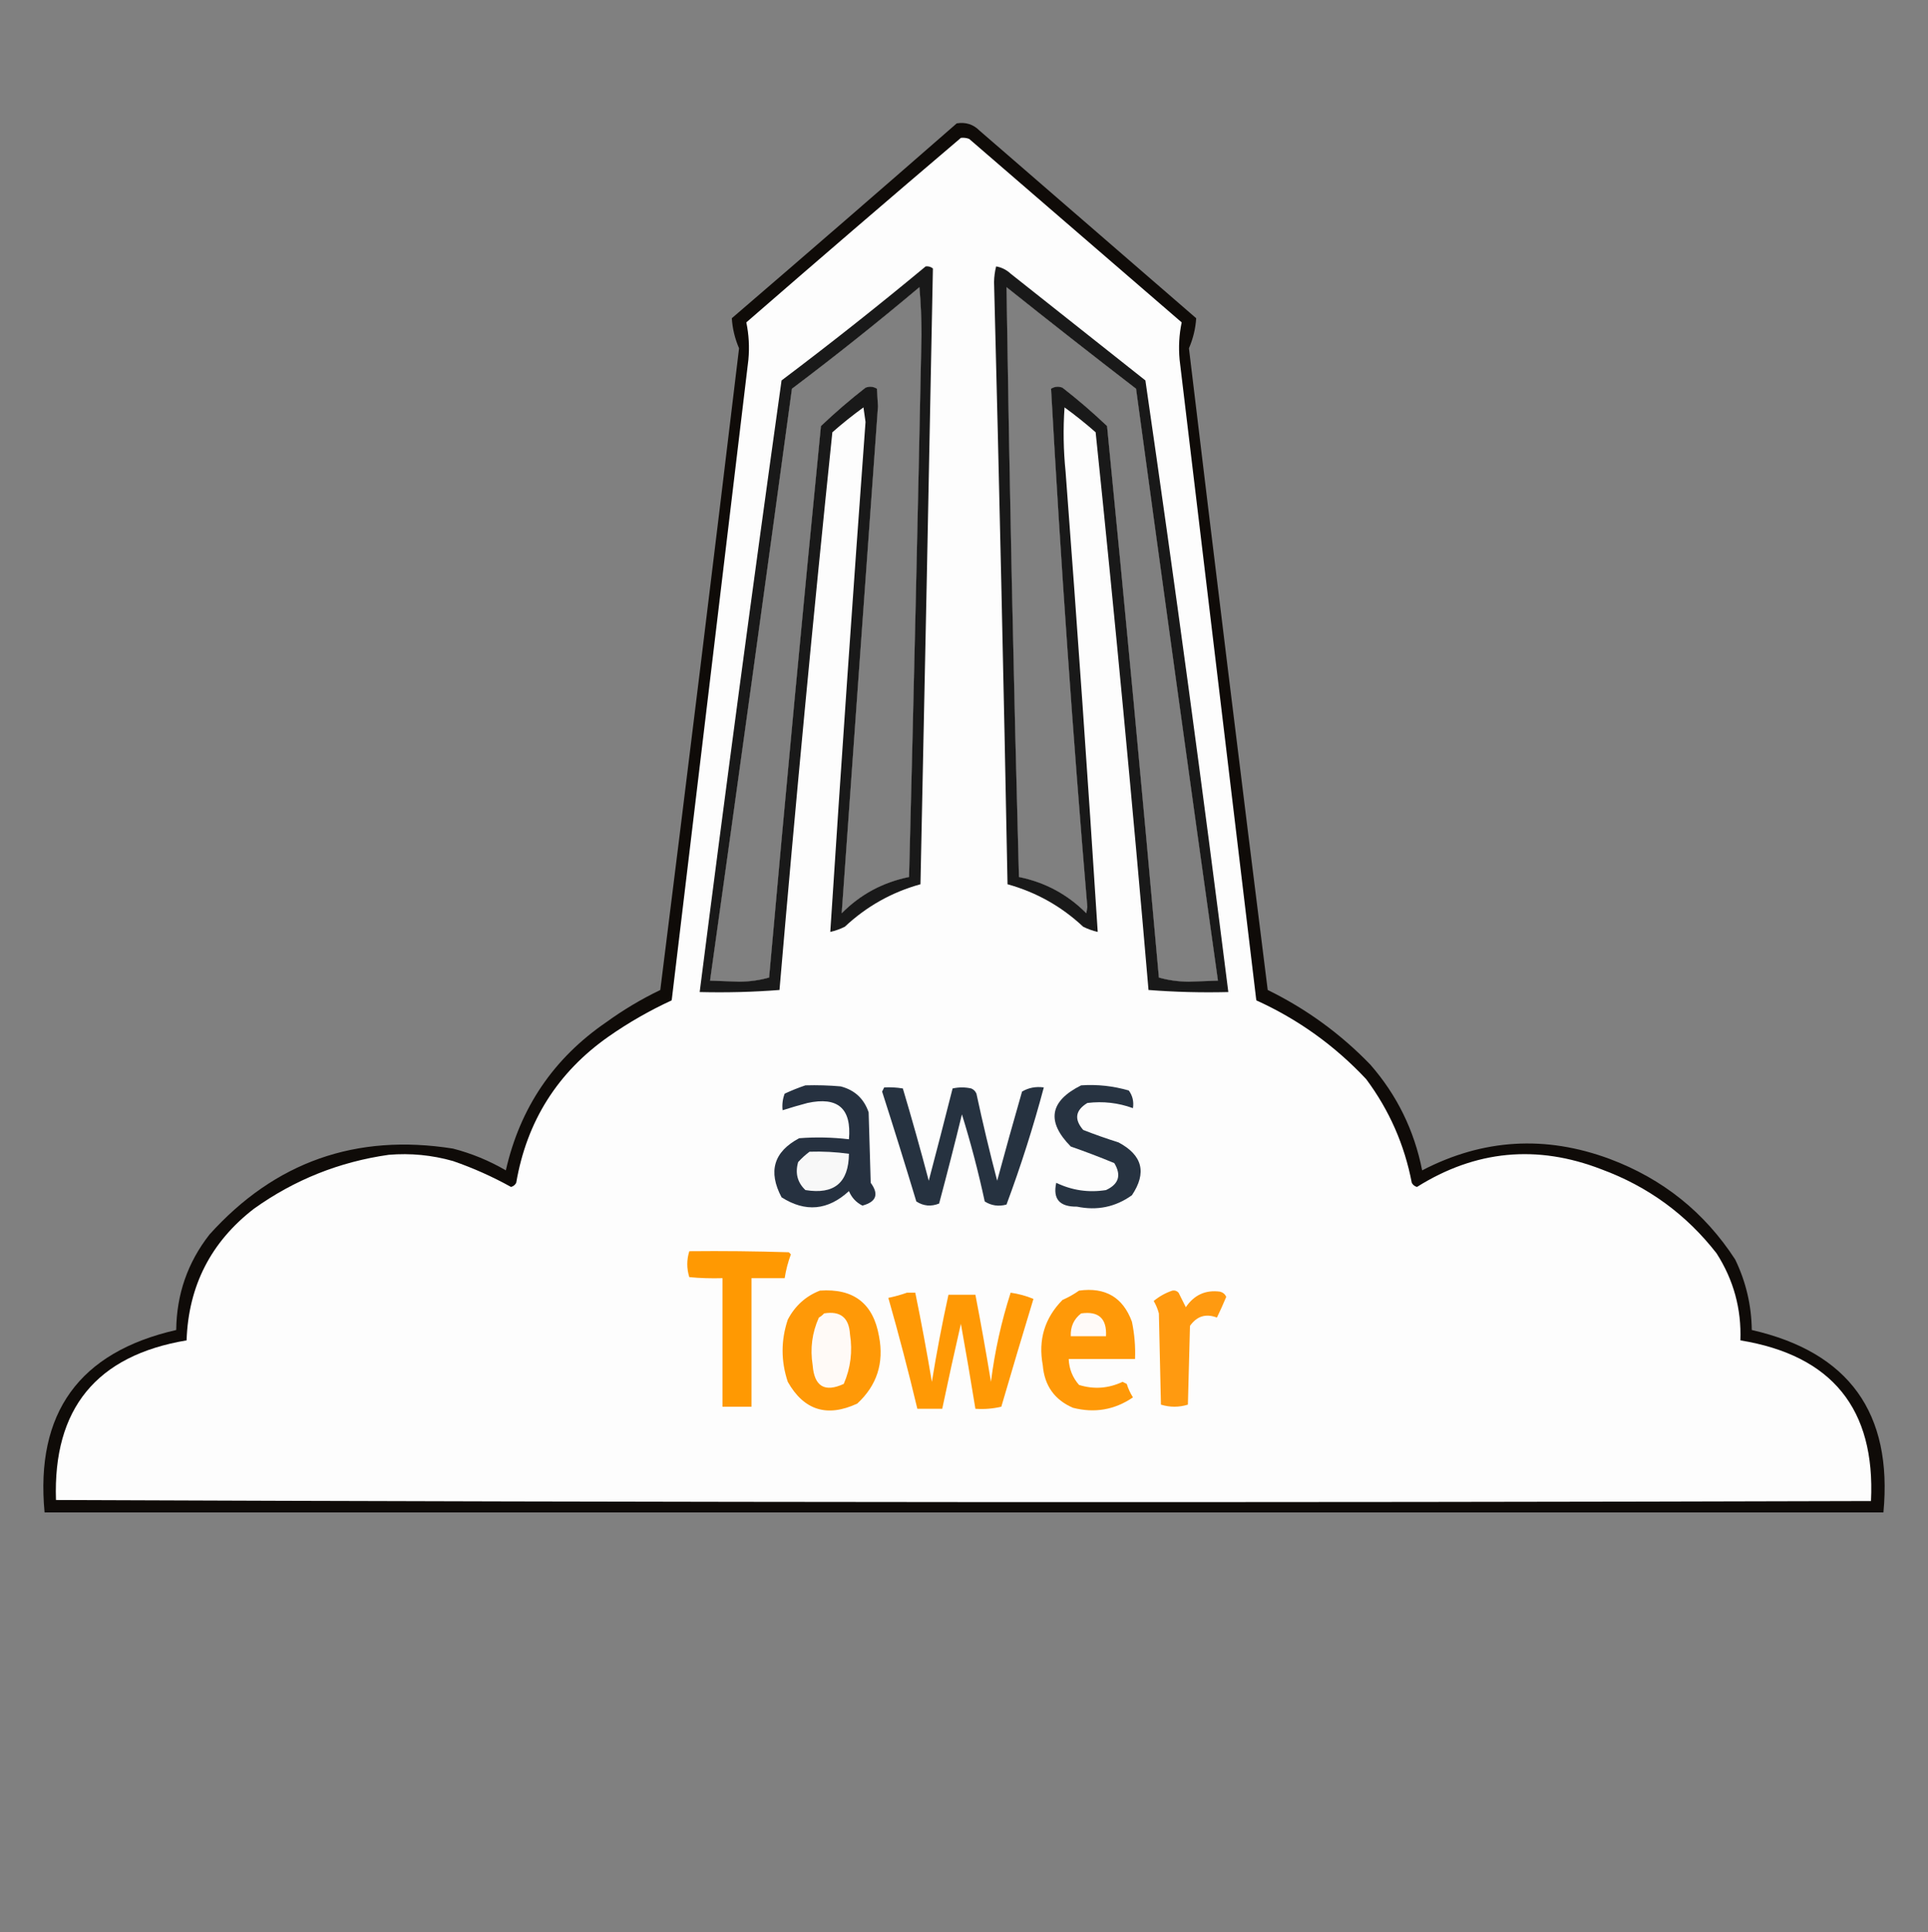 <?xml version="1.0" encoding="UTF-8"?>
<!DOCTYPE svg PUBLIC "-//W3C//DTD SVG 1.1//EN" "http://www.w3.org/Graphics/SVG/1.1/DTD/svg11.dtd">
<svg xmlns="http://www.w3.org/2000/svg" version="1.1" width="930px" height="932px" style="shape-rendering:geometricPrecision; text-rendering:geometricPrecision; image-rendering:optimizeQuality; fill-rule:evenodd; clip-rule:evenodd" xmlns:xlink="http://www.w3.org/1999/xlink">
<rect width="100%" height="100%" fill="#808080" stroke="none"/>
<g><path style="opacity:0.944" fill="#090502" d="M 461.5,59.5 C 465.819,58.799 469.486,59.966 472.5,63C 507.333,93.167 542.167,123.333 577,153.5C 576.686,158.463 575.519,163.296 573.5,168C 585.88,271.206 598.547,374.373 611.5,477.5C 630.1,486.599 646.6,498.599 661,513.5C 673.841,528.183 682.174,545.183 686,564.5C 715.257,549.298 745.423,547.464 776.5,559C 802.089,568.608 822.256,584.775 837,607.5C 842.183,618.233 844.85,629.566 845,641.5C 891.838,652.188 913.005,681.521 908.5,729.5C 612.833,729.5 317.167,729.5 21.5,729.5C 16.995,681.521 38.162,652.188 85,641.5C 85.18,624.29 90.513,608.957 101,595.5C 132.542,560.429 171.708,546.595 218.5,554C 227.49,556.329 235.99,559.829 244,564.5C 250.853,534.279 267.019,510.446 292.5,493C 300.671,487.078 309.337,481.911 318.5,477.5C 331.453,374.373 344.12,271.206 356.5,168C 354.481,163.296 353.314,158.463 353,153.5C 389.332,122.267 425.499,90.934 461.5,59.5 Z M 443.5,138.5 C 444.166,145.993 444.5,153.659 444.5,161.5C 442.735,248.858 440.735,336.024 438.5,423C 425.843,425.577 415.01,431.41 406,440.5C 411.78,359.029 417.613,277.529 423.5,196C 423.333,193.167 423.167,190.333 423,187.5C 421.274,186.424 419.441,186.257 417.5,187C 410.039,192.793 402.872,198.959 396,205.5C 387.247,294.118 378.913,382.785 371,471.5C 366.418,472.802 361.585,473.469 356.5,473.5C 351.833,473.333 347.167,473.167 342.5,473C 355.866,377.908 369.033,282.742 382,187.5C 402.976,171.683 423.476,155.35 443.5,138.5 Z M 485.5,138.5 C 506.171,155 527.004,171.334 548,187.5C 560.967,282.742 574.134,377.908 587.5,473C 582.833,473.167 578.167,473.333 573.5,473.5C 568.415,473.469 563.582,472.802 559,471.5C 551.087,382.785 542.753,294.118 534,205.5C 527.128,198.959 519.961,192.793 512.5,187C 510.559,186.257 508.726,186.424 507,187.5C 511.647,270.898 517.481,354.231 524.5,437.5C 524.333,438.5 524.167,439.5 524,440.5C 514.99,431.41 504.157,425.577 491.5,423C 488.932,328.363 486.932,233.529 485.5,138.5 Z"/></g>
<g><path style="opacity:1" fill="#fdfdfd" d="M 463.5,66.5 C 464.873,66.343 466.207,66.51 467.5,67C 501.667,96.5 535.833,126 570,155.5C 568.77,161.389 568.436,167.389 569,173.5C 581.333,276.5 593.667,379.5 606,482.5C 626.154,491.647 643.821,504.314 659,520.5C 670.141,535.453 677.475,552.12 681,570.5C 681.519,571.516 682.353,572.182 683.5,572.5C 711.719,554.779 741.386,551.946 772.5,564C 794.931,572.281 813.431,585.781 828,604.5C 836.221,617.325 840.054,631.325 839.5,646.5C 883.665,653.722 904.665,679.555 902.5,724C 610.597,724.833 318.764,724.666 27,723.5C 25.522,679.46 46.522,653.793 90,646.5C 90.905,620.189 101.738,599.023 122.5,583C 142.016,569.048 163.683,560.381 187.5,557C 198.007,556.12 208.34,557.12 218.5,560C 228.223,563.363 237.557,567.53 246.5,572.5C 247.647,572.182 248.481,571.516 249,570.5C 254.123,540.742 268.956,517.242 293.5,500C 303.128,493.268 313.295,487.435 324,482.5C 336.333,379.5 348.667,276.5 361,173.5C 361.564,167.389 361.23,161.389 360,155.5C 394.397,125.594 428.897,95.928 463.5,66.5 Z M 443.5,138.5 C 423.476,155.35 402.976,171.683 382,187.5C 369.033,282.742 355.866,377.908 342.5,473C 347.167,473.167 351.833,473.333 356.5,473.5C 361.585,473.469 366.418,472.802 371,471.5C 378.913,382.785 387.247,294.118 396,205.5C 402.872,198.959 410.039,192.793 417.5,187C 419.441,186.257 421.274,186.424 423,187.5C 423.167,190.333 423.333,193.167 423.5,196C 417.613,277.529 411.78,359.029 406,440.5C 415.01,431.41 425.843,425.577 438.5,423C 440.735,336.024 442.735,248.858 444.5,161.5C 444.5,153.659 444.166,145.993 443.5,138.5 Z M 485.5,138.5 C 486.932,233.529 488.932,328.363 491.5,423C 504.157,425.577 514.99,431.41 524,440.5C 524.167,439.5 524.333,438.5 524.5,437.5C 517.481,354.231 511.647,270.898 507,187.5C 508.726,186.424 510.559,186.257 512.5,187C 519.961,192.793 527.128,198.959 534,205.5C 542.753,294.118 551.087,382.785 559,471.5C 563.582,472.802 568.415,473.469 573.5,473.5C 578.167,473.333 582.833,473.167 587.5,473C 574.134,377.908 560.967,282.742 548,187.5C 527.004,171.334 506.171,155 485.5,138.5 Z"/></g>
<g><path style="opacity:0.9" fill="#010101" d="M 446.5,128.5 C 447.822,128.33 448.989,128.663 450,129.5C 448.1,228.488 446.1,327.488 444,426.5C 430.179,430.329 418.012,437.162 407.5,447C 405.235,448.118 402.901,448.951 400.5,449.5C 405.812,367.482 411.479,285.482 417.5,203.5C 417.167,201.167 416.833,198.833 416.5,196.5C 411.317,200.26 406.317,204.26 401.5,208.5C 392.192,298.05 383.692,387.717 376,477.5C 363.246,478.489 350.413,478.822 337.5,478.5C 350.057,380.1 363.224,281.766 377,183.5C 400.641,165.684 423.808,147.35 446.5,128.5 Z M 443.5,138.5 C 423.476,155.35 402.976,171.683 382,187.5C 369.033,282.742 355.866,377.908 342.5,473C 347.167,473.167 351.833,473.333 356.5,473.5C 361.585,473.469 366.418,472.802 371,471.5C 378.913,382.785 387.247,294.118 396,205.5C 402.872,198.959 410.039,192.793 417.5,187C 419.441,186.257 421.274,186.424 423,187.5C 423.167,190.333 423.333,193.167 423.5,196C 417.613,277.529 411.78,359.029 406,440.5C 415.01,431.41 425.843,425.577 438.5,423C 440.735,336.024 442.735,248.858 444.5,161.5C 444.5,153.659 444.166,145.993 443.5,138.5 Z"/></g>
<g><path style="opacity:0.9" fill="#010101" d="M 480.5,128.5 C 483.14,128.954 485.473,130.121 487.5,132C 509.167,149.167 530.833,166.333 552.5,183.5C 566.767,281.704 580.101,380.037 592.5,478.5C 579.587,478.822 566.754,478.489 554,477.5C 546.308,387.717 537.808,298.05 528.5,208.5C 523.683,204.26 518.683,200.26 513.5,196.5C 512.782,206.819 512.949,217.152 514,227.5C 519.601,301.477 524.768,375.477 529.5,449.5C 527.099,448.951 524.765,448.118 522.5,447C 511.988,437.162 499.821,430.329 486,426.5C 484.159,329.656 481.993,232.823 479.5,136C 479.555,133.413 479.889,130.913 480.5,128.5 Z M 485.5,138.5 C 486.932,233.529 488.932,328.363 491.5,423C 504.157,425.577 514.99,431.41 524,440.5C 524.167,439.5 524.333,438.5 524.5,437.5C 517.481,354.231 511.647,270.898 507,187.5C 508.726,186.424 510.559,186.257 512.5,187C 519.961,192.793 527.128,198.959 534,205.5C 542.753,294.118 551.087,382.785 559,471.5C 563.582,472.802 568.415,473.469 573.5,473.5C 578.167,473.333 582.833,473.167 587.5,473C 574.134,377.908 560.967,282.742 548,187.5C 527.004,171.334 506.171,155 485.5,138.5 Z"/></g>
<g><path style="opacity:1" fill="#263140" d="M 388.5,523.5 C 394.176,523.334 399.843,523.501 405.5,524C 412.237,525.736 416.737,529.903 419,536.5C 419.333,547.833 419.667,559.167 420,570.5C 424.045,576.029 422.712,579.695 416,581.5C 412.984,579.983 410.818,577.65 409.5,574.5C 399.36,583.831 388.527,584.831 377,577.5C 370.387,565.017 373.22,555.517 385.5,549C 393.519,548.39 401.519,548.557 409.5,549.5C 410.819,534.656 404.153,528.823 389.5,532C 385.441,533.076 381.441,534.243 377.5,535.5C 377.187,532.753 377.52,530.086 378.5,527.5C 381.865,525.941 385.198,524.608 388.5,523.5 Z"/></g>
<g><path style="opacity:1" fill="#273341" d="M 521.5,523.5 C 529.337,522.968 537.003,523.801 544.5,526C 546.314,528.481 546.98,531.315 546.5,534.5C 539.377,531.906 532.044,531.073 524.5,532C 518.71,535.532 518.043,539.865 522.5,545C 528.091,547.197 533.758,549.197 539.5,551C 551.106,557.145 553.273,565.645 546,576.5C 538.062,582.185 529.229,584.019 519.5,582C 511.102,582.123 507.768,578.29 509.5,570.5C 517.113,574.164 525.113,575.331 533.5,574C 539.668,571.158 541.002,566.825 537.5,561C 530.578,558.137 523.578,555.47 516.5,553C 504.63,540.927 506.297,531.094 521.5,523.5 Z"/></g>
<g><path style="opacity:1" fill="#263240" d="M 426.5,524.5 C 429.518,524.335 432.518,524.502 435.5,525C 439.883,539.688 444.049,554.521 448,569.5C 451.921,554.648 455.754,539.814 459.5,525C 462.5,524.333 465.5,524.333 468.5,525C 469.667,525.5 470.5,526.333 471,527.5C 474.023,541.591 477.356,555.591 481,569.5C 484.868,555.181 488.868,540.848 493,526.5C 496.149,524.638 499.649,523.971 503.5,524.5C 498.401,543.63 492.401,562.463 485.5,581C 481.683,582.023 478.183,581.523 475,579.5C 471.945,565.276 468.278,551.276 464,537.5C 460.487,551.887 456.82,566.221 453,580.5C 449.108,582.067 445.442,581.733 442,579.5C 436.654,561.781 431.154,544.114 425.5,526.5C 425.863,525.817 426.196,525.15 426.5,524.5 Z"/></g>
<g><path style="opacity:1" fill="#f8f8f8" d="M 390.5,555.5 C 396.878,555.295 403.211,555.628 409.5,556.5C 409.374,570.453 402.374,576.286 388.5,574C 384.633,570.34 383.466,565.84 385,560.5C 386.73,558.598 388.563,556.931 390.5,555.5 Z"/></g>
<g><path style="opacity:1" fill="#ff9902" d="M 332.5,603.5 C 348.503,603.333 364.503,603.5 380.5,604C 380.833,604.333 381.167,604.667 381.5,605C 380.112,608.717 379.112,612.55 378.5,616.5C 373.167,616.5 367.833,616.5 362.5,616.5C 362.5,637.167 362.5,657.833 362.5,678.5C 357.833,678.5 353.167,678.5 348.5,678.5C 348.5,657.833 348.5,637.167 348.5,616.5C 343.156,616.666 337.823,616.499 332.5,616C 331.197,611.834 331.197,607.667 332.5,603.5 Z"/></g>
<g><path style="opacity:1" fill="#ff9a10" d="M 565.5,622.5 C 566.675,622.281 567.675,622.614 568.5,623.5C 569.667,625.833 570.833,628.167 572,630.5C 576.022,624.57 581.522,622.07 588.5,623C 589.91,623.368 590.91,624.201 591.5,625.5C 590.097,628.875 588.597,632.209 587,635.5C 581.684,633.456 577.351,634.79 574,639.5C 573.667,652.167 573.333,664.833 573,677.5C 568.667,678.833 564.333,678.833 560,677.5C 559.667,662.833 559.333,648.167 559,633.5C 558.443,631.385 557.609,629.385 556.5,627.5C 559.221,625.266 562.221,623.599 565.5,622.5 Z"/></g>
<g><path style="opacity:1" fill="#ff9907" d="M 395.5,622.5 C 411.731,621.344 421.231,628.677 424,644.5C 426.5,657.395 423,668.228 413.5,677C 398.942,683.743 387.776,680.243 380,666.5C 376.667,656.5 376.667,646.5 380,636.5C 383.492,629.834 388.659,625.168 395.5,622.5 Z"/></g>
<g><path style="opacity:1" fill="#ff9908" d="M 520.5,622.5 C 533.184,620.752 541.684,625.752 546,637.5C 547.239,643.435 547.739,649.435 547.5,655.5C 536.833,655.5 526.167,655.5 515.5,655.5C 515.698,660.262 517.365,664.428 520.5,668C 527.664,670.209 534.664,669.709 541.5,666.5C 542.167,666.833 542.833,667.167 543.5,667.5C 544.214,669.811 545.214,671.978 546.5,674C 537.637,680.038 527.97,681.705 517.5,679C 508.635,675.129 503.802,668.296 503,658.5C 500.724,646.256 503.891,635.756 512.5,627C 515.391,625.726 518.058,624.226 520.5,622.5 Z"/></g>
<g><path style="opacity:1" fill="#ff9905" d="M 437.5,623.5 C 438.833,623.5 440.167,623.5 441.5,623.5C 444.422,637.777 447.089,652.111 449.5,666.5C 451.783,652.421 454.449,638.421 457.5,624.5C 461.833,624.5 466.167,624.5 470.5,624.5C 473.192,638.463 475.692,652.463 478,666.5C 479.831,651.843 482.997,637.51 487.5,623.5C 491.311,624.042 494.978,625.042 498.5,626.5C 493.234,643.798 488.067,661.131 483,678.5C 478.934,679.464 474.767,679.797 470.5,679.5C 468.297,665.819 465.964,652.153 463.5,638.5C 460.371,652.144 457.371,665.81 454.5,679.5C 450.5,679.5 446.5,679.5 442.5,679.5C 438.221,661.55 433.554,643.717 428.5,626C 431.678,625.34 434.678,624.507 437.5,623.5 Z"/></g>
<g><path style="opacity:1" fill="#fffaf7" d="M 397.5,633.5 C 405.357,632.189 409.524,635.522 410,643.5C 411.315,651.839 410.315,659.839 407,667.5C 397.795,671.726 392.795,668.726 392,658.5C 390.709,650.491 391.709,642.824 395,635.5C 395.995,634.934 396.828,634.267 397.5,633.5 Z"/></g>
<g><path style="opacity:1" fill="#fffaf8" d="M 521.5,633.5 C 529.955,632.288 533.955,635.954 533.5,644.5C 527.833,644.5 522.167,644.5 516.5,644.5C 516.316,639.876 517.982,636.209 521.5,633.5 Z"/></g>
</svg>
